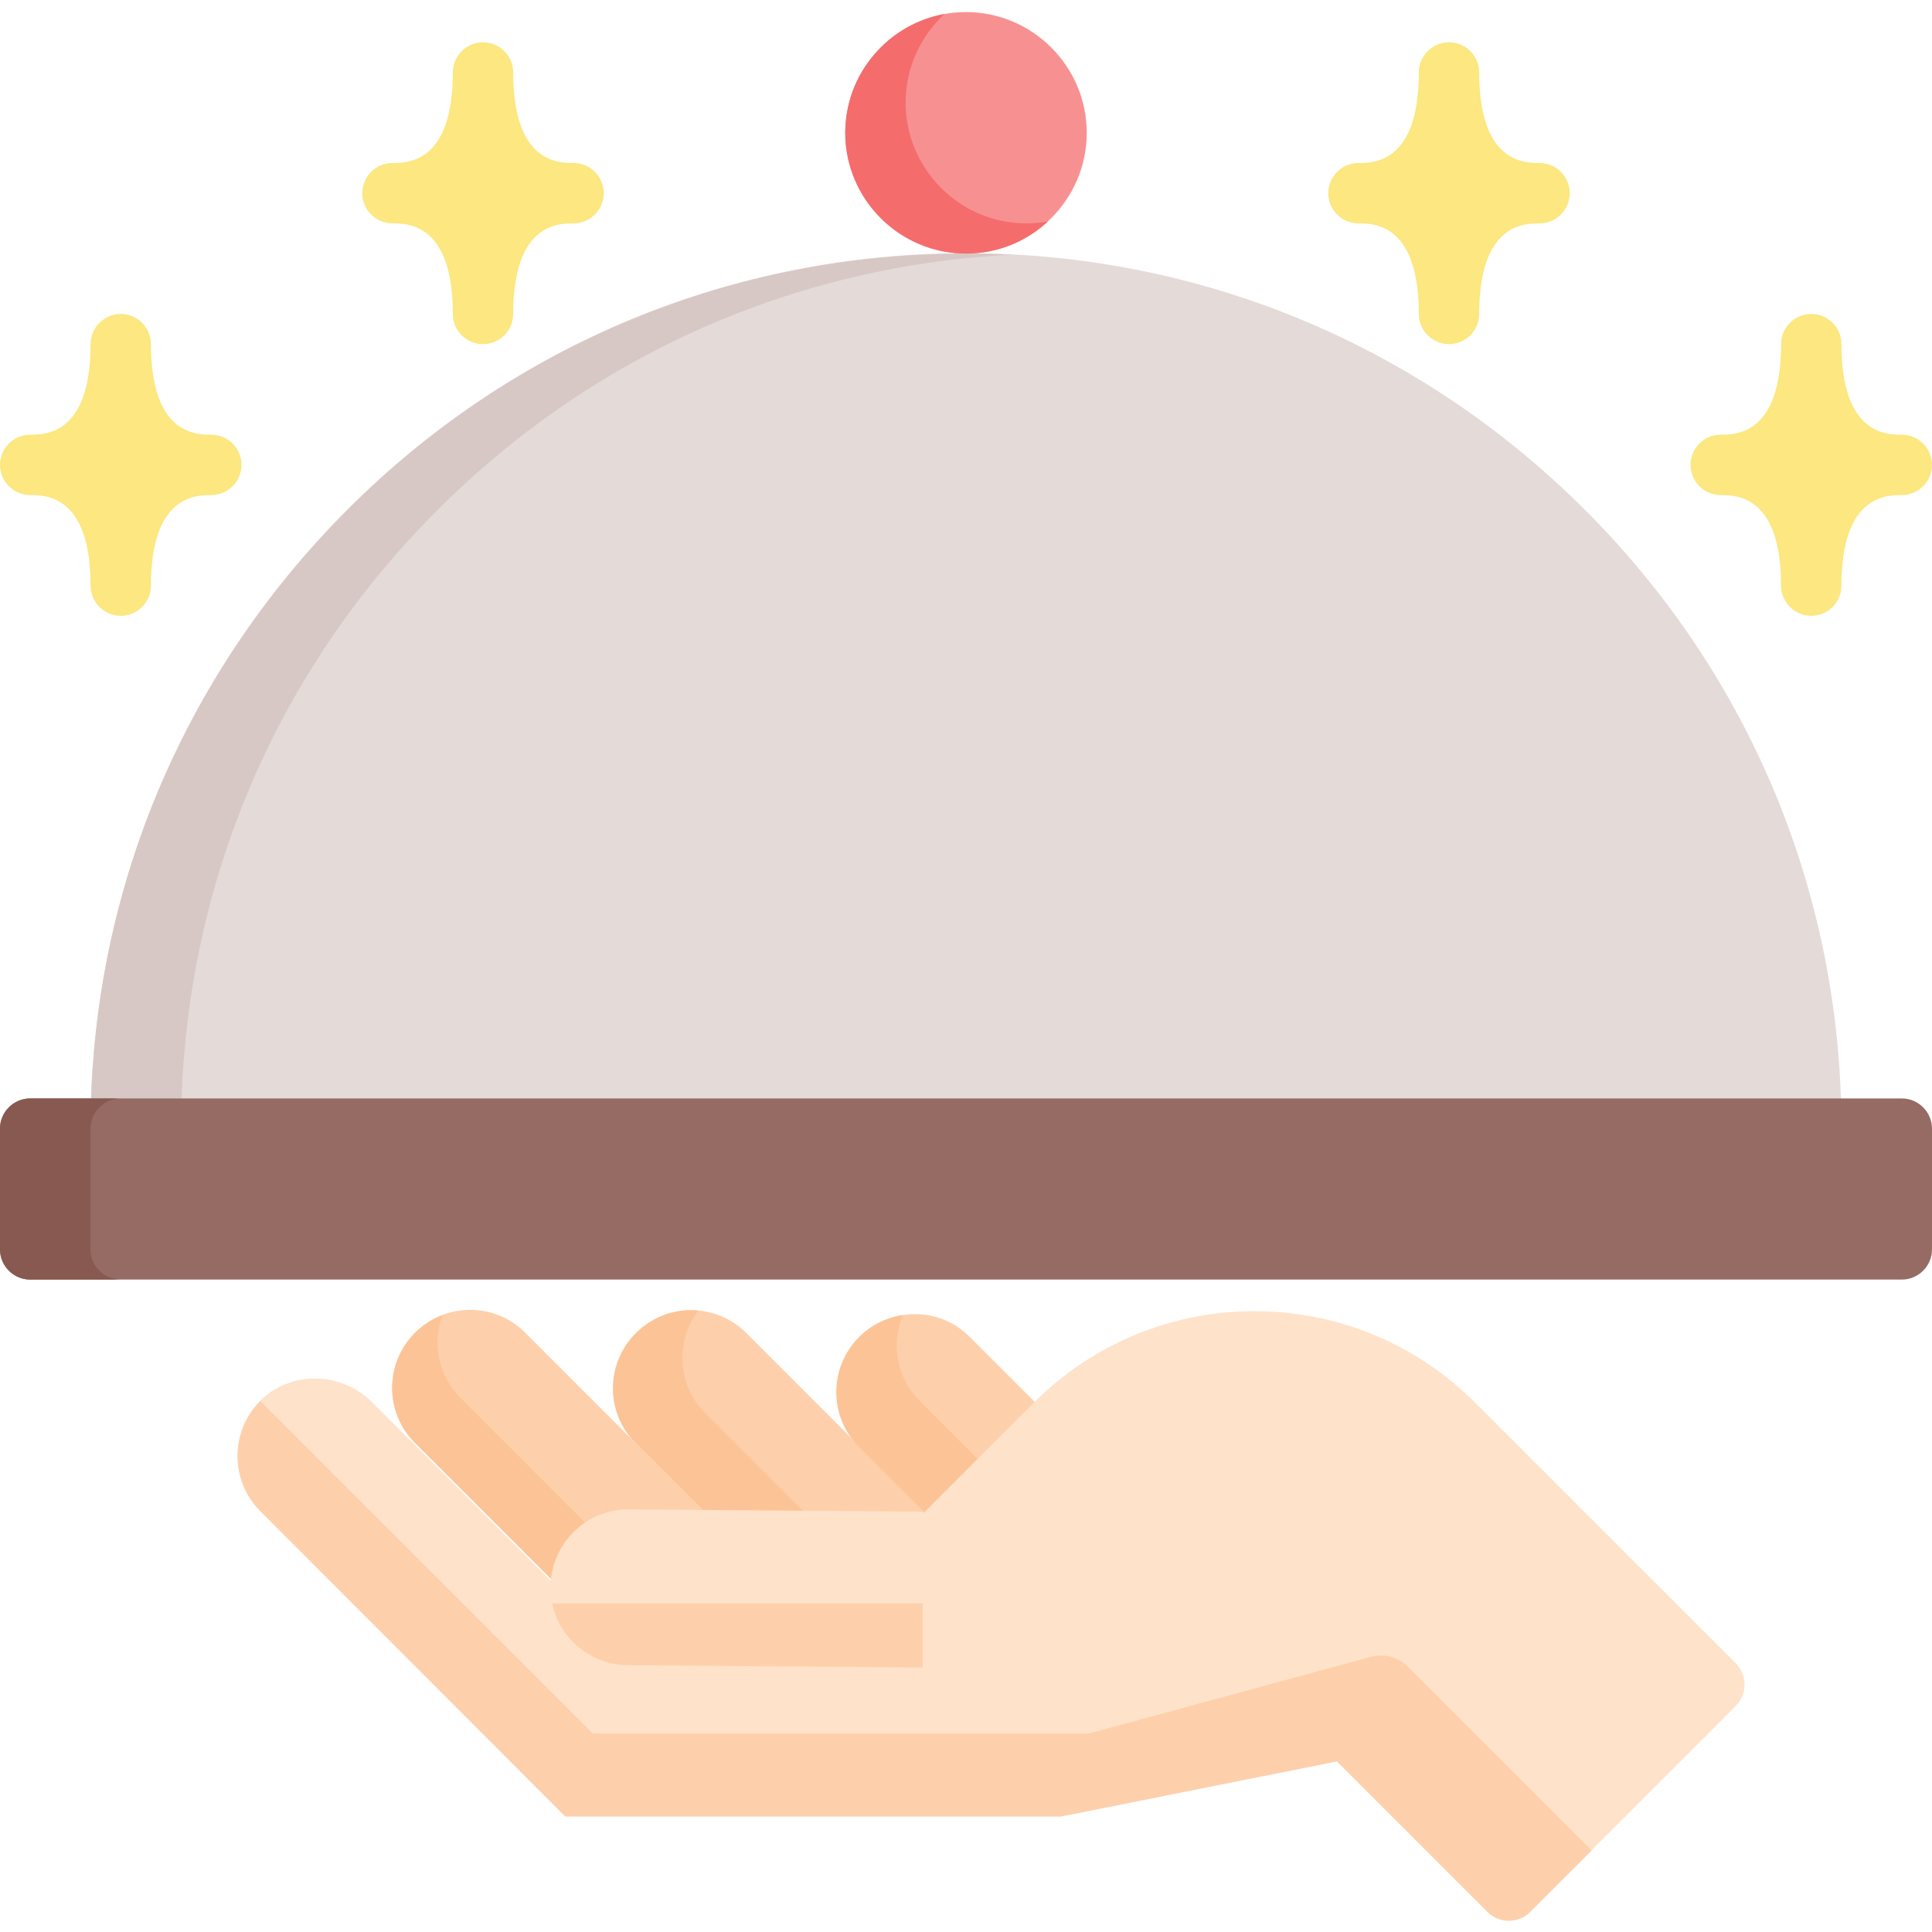 <?xml version="1.0" encoding="utf-8"?>
<!-- Generator: Adobe Illustrator 21.1.0, SVG Export Plug-In . SVG Version: 6.00 Build 0)  -->
<svg version="1.1" id="Capa_1" xmlns="http://www.w3.org/2000/svg" xmlns:xlink="http://www.w3.org/1999/xlink" x="0px" y="0px"
	 viewBox="0 0 512 512" style="enable-background:new 0 0 512 512;" xml:space="preserve">
<style type="text/css">
	.st0{fill:#FDD0AB;}
	.st1{fill:#FCC496;}
	.st2{fill:#FEE2CA;}
	.st3{fill:#E4DAD8;}
	.st4{fill:#D7C8C5;}
	.st5{fill:#956B64;}
	.st6{fill:#885951;}
	.st7{fill:#F79191;}
	.st8{fill:#F56C6C;}
	.st9{fill:#FCE780;}
</style>
<path class="st0" d="M184.9,457.3l-74.9-74.9c-8.1-8.1-8.1-21.2,0-29.2c8.1-8.1,21.2-8.1,29.2,0l81.7,81.7"/>
<path class="st1" d="M196.9,445.3l-74.9-74.9c-5.9-5.9-7.5-14.6-4.7-21.9c-2.7,1-5.2,2.6-7.3,4.7c-8.1,8.1-8.1,21.2,0,29.2
	l74.9,74.9l36.1-22.4l-2.8-2.8L196.9,445.3z"/>
<path class="st0" d="M222.9,436.8l-54.3-54.3c-8.1-8.1-8.1-21.2,0-29.2c8.1-8.1,21.2-8.1,29.2,0l79.9,79.9"/>
<path class="st1" d="M241.2,428.8l-54.3-54.3c-7.4-7.4-8-19.1-1.8-27.2c-5.9-0.6-12,1.4-16.6,6c-8.1,8.1-8.1,21.2,0,29.2l54.3,54.3
	l54.8-3.7l-6.4-6.4L241.2,428.8z"/>
<path class="st0" d="M275.7,431.5l-47.9-48c-8.1-8.1-8.1-21.2,0-29.2s21.2-8.1,29.2,0l47,47"/>
<path class="st1" d="M243.7,371.2c-6.1-6.1-7.6-15.1-4.4-22.7c-4.2,0.6-8.3,2.5-11.6,5.8c-8.1,8.1-8.1,21.2,0,29.2l48,48l13.7-14.6
	L243.7,371.2z"/>
<g>
	<path class="st2" d="M274,371.7l-29.2,29.2l-95,21.9l-51.2-51.2c-7.9-7.9-20.9-8.5-29.1-0.9c-8.6,8-8.7,21.5-0.5,29.7l80.8,80.8
		h131.5l73.1-14.6l39.9,39.9c3.1,3.1,8.2,3.1,11.3,0l54.4-54.4c3.1-3.1,3.1-8.2,0-11.3l-69.1-69.1
		C358.6,339.4,306.3,339.4,274,371.7z"/>
	<path class="st2" d="M166.7,400l77.8,0.6v41.3l-78.1-0.6c-11.4-0.1-20.6-9.4-20.5-20.8S155.3,399.9,166.7,400z"/>
</g>
<g>
	<path class="st0" d="M244.5,424.9v17l-78.1-0.6c-9.9-0.1-18.1-7.1-20.1-16.4L244.5,424.9z"/>
	<path class="st0" d="M69,371.3l88.1,88.1h131.5l74.6-20.3c3.6-1,7.4,0,10,2.7l48.6,48.6l-16.3,16.3c-3.1,3.1-8.2,3.1-11.3,0
		l-39.9-39.9l-73.1,14.6H149.8L69,400.5C60.9,392.4,61,379.3,69,371.3z"/>
</g>
<path class="st3" d="M420,135.1c-43.8-43.8-102.1-68-164-68s-120.2,24.1-164,68s-68,102.1-68,164c0,4.4,3.6,8,8,8h448
	c4.4,0,8-3.6,8-8C488,237.2,463.9,178.9,420,135.1z"/>
<path class="st4" d="M48,299.1c0-62,24.1-120.2,68-164c41-41,94.6-64.7,152-67.6c-4-0.2-8-0.3-12-0.3c-62,0-120.2,24.1-164,68
	s-68,102.1-68,164c0,4.4,3.6,8,8,8h24C51.6,307.1,48,303.6,48,299.1z"/>
<path class="st5" d="M504,291.1H8c-4.4,0-8,3.6-8,8v32c0,4.4,3.6,8,8,8h496c4.4,0,8-3.6,8-8v-32C512,294.7,508.4,291.1,504,291.1z"
	/>
<path class="st6" d="M24,331.1v-32c0-4.4,3.6-8,8-8H8c-4.4,0-8,3.6-8,8v32c0,4.4,3.6,8,8,8h24C27.6,339.1,24,335.6,24,331.1z"/>
<path class="st7" d="M256,3.2c-17.6,0-32,14.4-32,32s14.4,32,32,32s32-14.4,32-32S273.6,3.2,256,3.2z"/>
<path class="st8" d="M272,59.2c-17.6,0-32-14.4-32-32c0-9.3,4-17.6,10.3-23.5C235.4,6.4,224,19.5,224,35.2c0,17.6,14.4,32,32,32
	c8.4,0,16-3.2,21.7-8.5C275.9,59,274,59.2,272,59.2z"/>
<g>
	<path class="st9" d="M504,115.2c-4,0-16,0-16-24c0-4.4-3.6-8-8-8s-8,3.6-8,8c0,24-12,24-16,24c-4.4,0-8,3.6-8,8s3.6,8,8,8
		c4,0,16,0,16,24c0,4.4,3.6,8,8,8s8-3.6,8-8c0-24,12-24,16-24c4.4,0,8-3.6,8-8S508.4,115.2,504,115.2z"/>
	<path class="st9" d="M408,43.2c-4,0-16,0-16-24c0-4.4-3.6-8-8-8s-8,3.6-8,8c0,24-12,24-16,24c-4.4,0-8,3.6-8,8s3.6,8,8,8
		c4,0,16,0,16,24c0,4.4,3.6,8,8,8s8-3.6,8-8c0-24,12-24,16-24c4.4,0,8-3.6,8-8S412.4,43.2,408,43.2z"/>
	<path class="st9" d="M152,43.2c-4,0-16,0-16-24c0-4.4-3.6-8-8-8s-8,3.6-8,8c0,24-12,24-16,24c-4.4,0-8,3.6-8,8s3.6,8,8,8
		c4,0,16,0,16,24c0,4.4,3.6,8,8,8s8-3.6,8-8c0-24,12-24,16-24c4.4,0,8-3.6,8-8S156.4,43.2,152,43.2z"/>
	<path class="st9" d="M56,115.2c-4,0-16,0-16-24c0-4.4-3.6-8-8-8s-8,3.6-8,8c0,24-12,24-16,24c-4.4,0-8,3.6-8,8s3.6,8,8,8
		c4,0,16,0,16,24c0,4.4,3.6,8,8,8s8-3.6,8-8c0-24,12-24,16-24c4.4,0,8-3.6,8-8S60.4,115.2,56,115.2z"/>
</g>
</svg>
